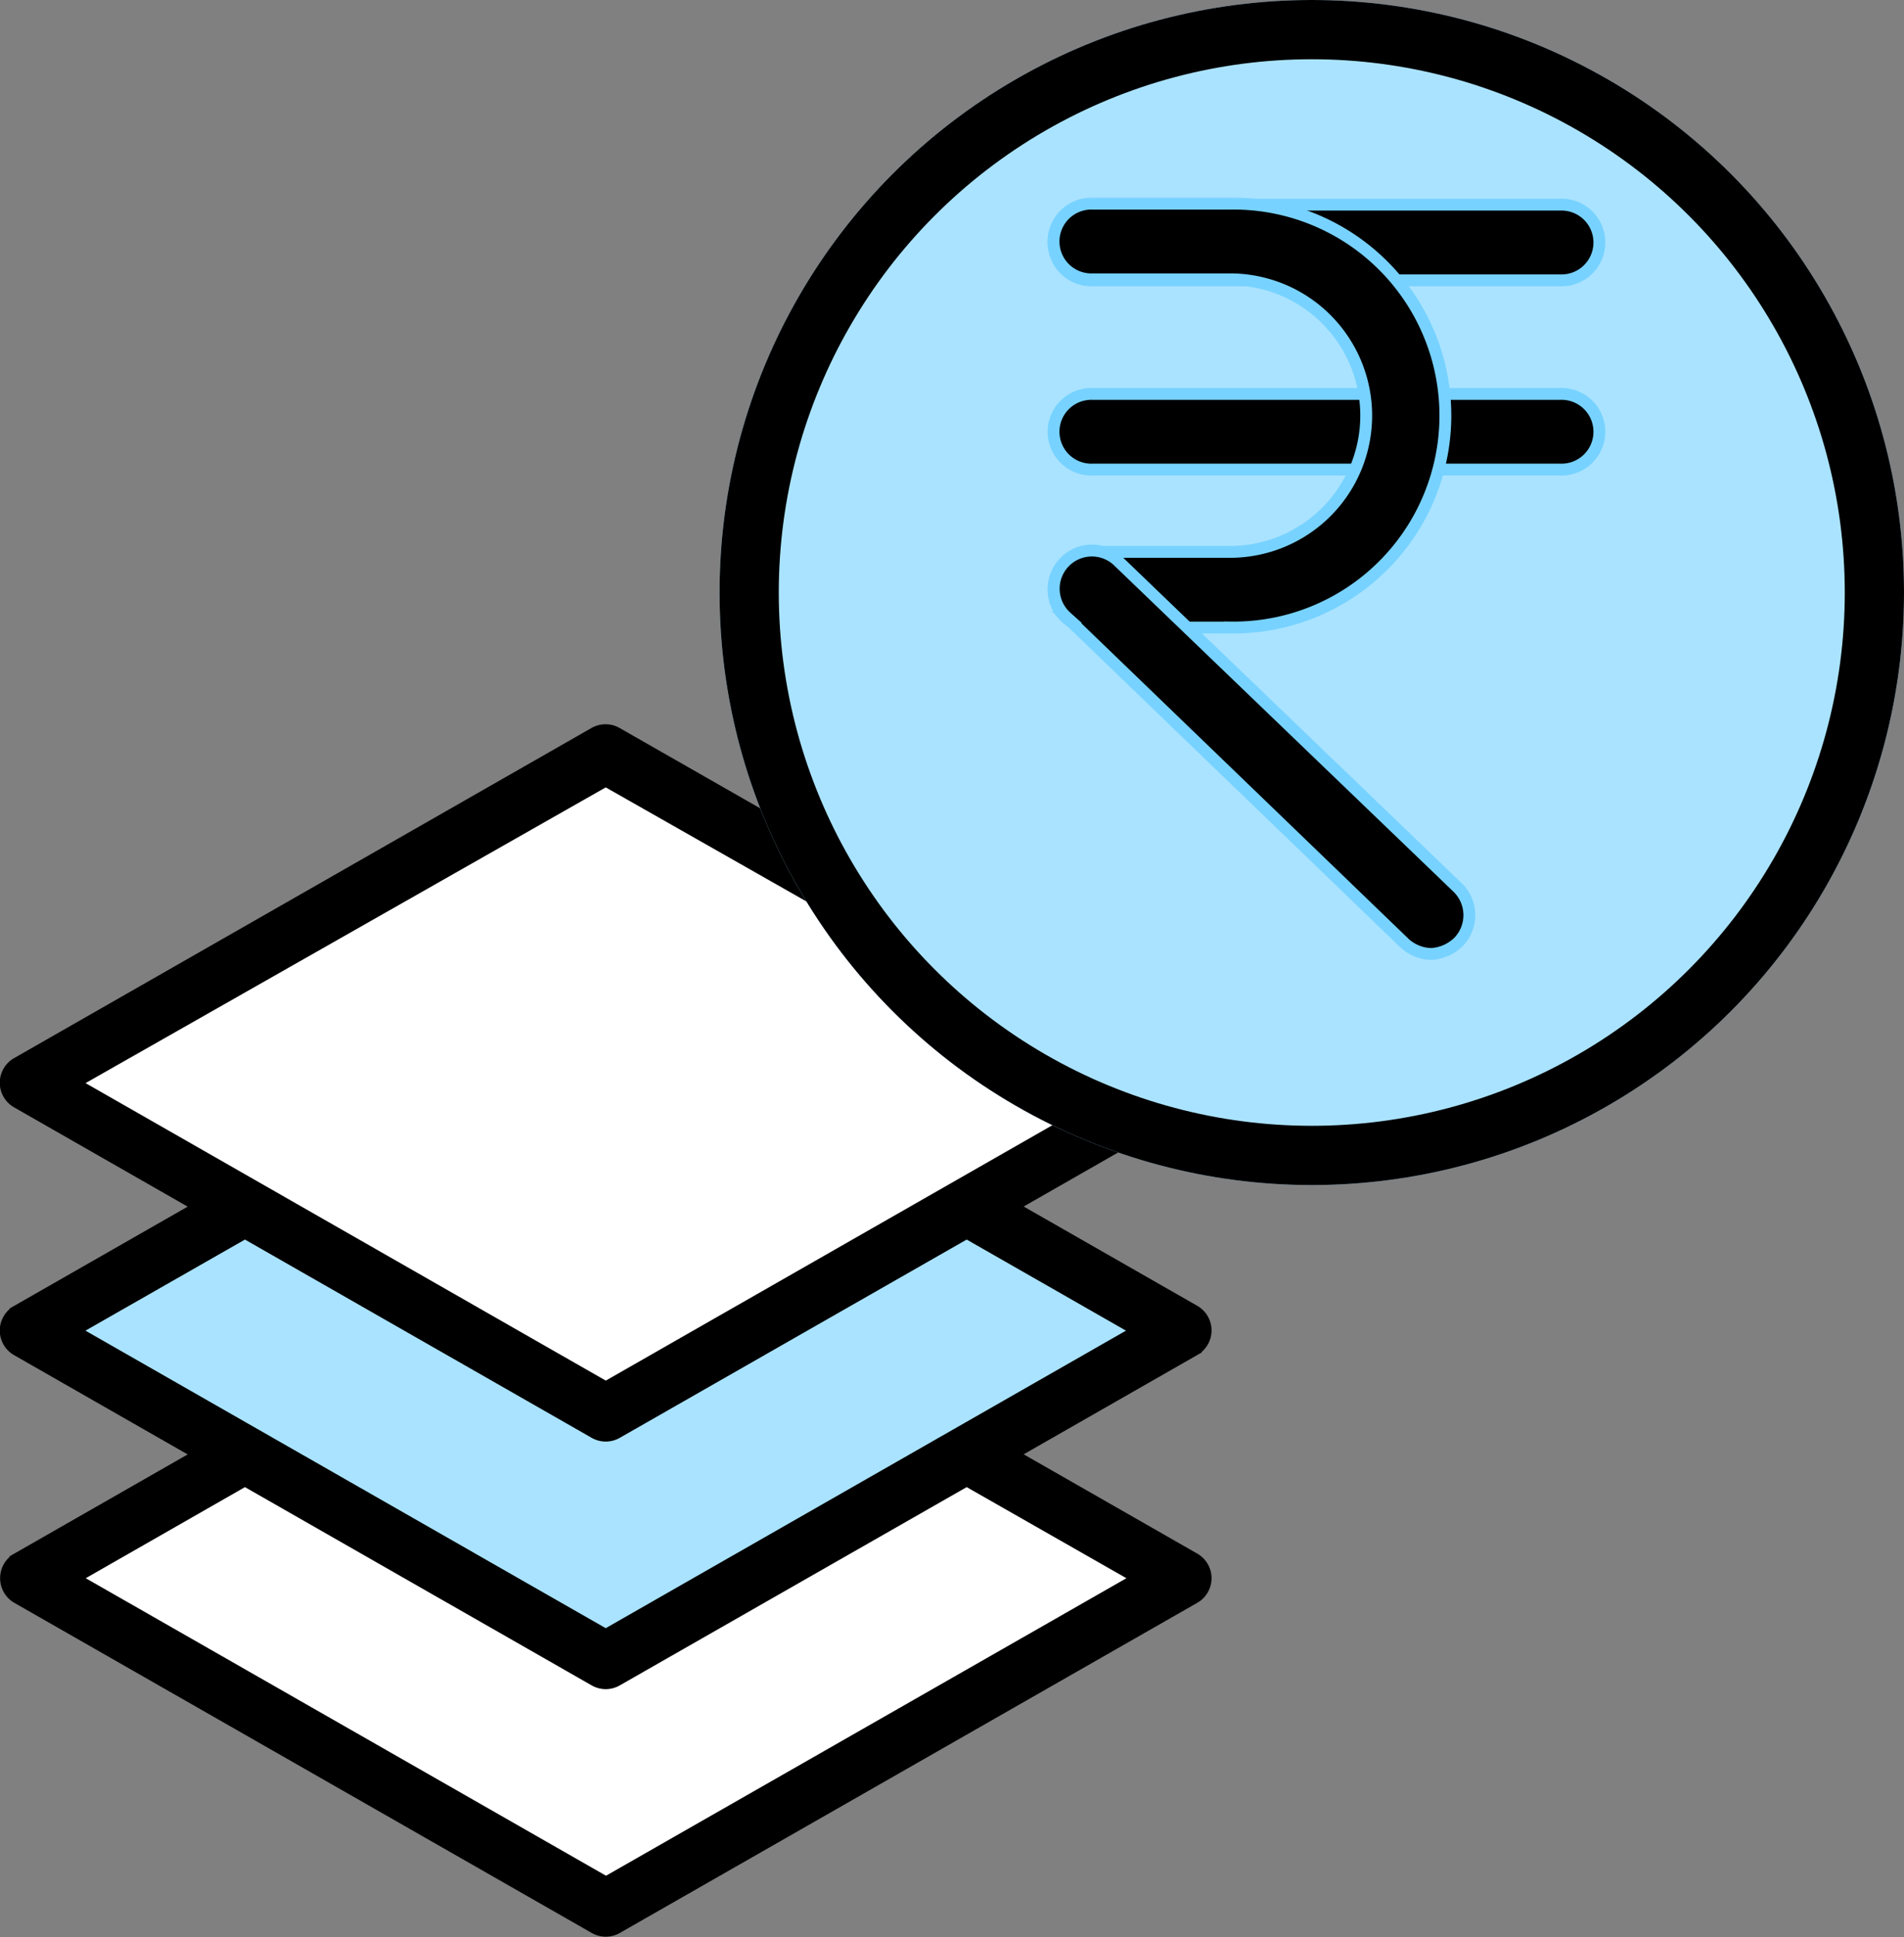 <svg xmlns="http://www.w3.org/2000/svg" width="32.15" height="32.69" viewBox="0 0 32.15 32.69">
  <rect x="0" y="0" width="32.15" height="32.69" fill="#808080" stroke="none"/>
  <g id="Group_221381" data-name="Group 221381" transform="translate(-209.85 -553)">
    <g id="Group_221377" data-name="Group 221377" transform="translate(210 565.373)">
      <g id="Group_221375" data-name="Group 221375" transform="translate(0 0)">
        <path id="Path_170442" data-name="Path 170442" d="M1161.778,1897.514l-3.53,1.88,2.612,2.015,6.678,3.715h.69l5.957-3.172,3.533-2.14-3.533-2.3-5.957,3.371h-1.013Z" transform="translate(-1157.877 -1885.461)" fill="#fff" stroke="#000" stroke-width="0.3"/>
        <path id="Path_170441" data-name="Path 170441" d="M1158.017,1838.941l9.711,5.5,9.666-5.5-9.666-5.667-9.711,5.311" transform="translate(-1157.688 -1833.05)" fill="#fff" stroke="#000" stroke-width="0.3"/>
        <path id="Path_170440" data-name="Path 170440" d="M1162.939,1875.076l-3.153,2.006,9.34,5.432,7.6-3.7,2.207-1.254-3.369-2.481-5.739,3-.7.392Z" transform="translate(-1159.132 -1867.155)" fill="#aae3ff" stroke="#000" stroke-width="0.3"/>
        <path id="Path_150202" data-name="Path 150202" d="M177.763,121.93a.327.327,0,0,0,.164.285l9.749,5.571h0a.328.328,0,0,0,.328,0l9.749-5.571h0a.328.328,0,0,0,0-.57l-3.159-1.806,3.159-1.806a.328.328,0,0,0,0-.57l-3.159-1.806,3.159-1.806a.328.328,0,0,0,0-.57L188,107.712h0a.328.328,0,0,0-.328,0l-9.749,5.571h0a.328.328,0,0,0,0,.57l3.159,1.806-3.159,1.806a.328.328,0,0,0,0,.57l3.159,1.806-3.159,1.806A.327.327,0,0,0,177.763,121.93Zm10.076-13.519,9.088,5.163-9.087,5.194-9.087-5.194Zm-6.092,7.631,5.928,3.388a.328.328,0,0,0,.328,0l5.931-3.388,2.992,1.71-9.087,5.194-9.087-5.194Zm0,4.178,5.928,3.388a.327.327,0,0,0,.328,0l5.931-3.388,3,1.71-9.09,5.194-9.087-5.194Z" transform="translate(-177.761 -107.668)" stroke="#000" stroke-width="0.3"/>
      </g>
    </g>
    <g id="Group_221380" data-name="Group 221380" transform="translate(-2 37)">
      <g id="Ellipse_1556" data-name="Ellipse 1556" transform="translate(224 516)" fill="#aae3ff" stroke="#000" stroke-width="1">
        <circle cx="10" cy="10" r="10" stroke="none"/>
        <circle cx="10" cy="10" r="9.5" fill="none"/>
      </g>
      <g id="Group_221374" data-name="Group 221374" transform="translate(229.663 519.438)">
        <g id="Group_221379" data-name="Group 221379" transform="translate(0 0)">
          <path id="Path_150203" data-name="Path 150203" d="M197.249,59.521h-7.888a.639.639,0,1,1,0-1.277h7.888a.639.639,0,1,1,0,1.277Z" transform="translate(-188.72 -58.228)" stroke="#77d2ff" stroke-width="0.2"/>
          <path id="Path_150204" data-name="Path 150204" d="M197.249,171.521h-7.888a.639.639,0,1,1,0-1.277h7.888a.639.639,0,1,1,0,1.277Z" transform="translate(-188.72 -167.034)" stroke="#77d2ff" stroke-width="0.2"/>
          <path id="Path_150205" data-name="Path 150205" d="M191.677,64.839h-2.315a.639.639,0,1,1,0-1.277h2.315a2.3,2.3,0,0,0,0-4.6h-2.315a.639.639,0,1,1,0-1.277h2.315a3.577,3.577,0,1,1,0,7.153Z" transform="translate(-188.721 -57.686)" stroke="#77d2ff" stroke-width="0.2"/>
          <path id="Path_150206" data-name="Path 150206" d="M195.005,270.474a.686.686,0,0,1-.447-.176l-5.716-5.509a.644.644,0,1,1,.894-.926l5.716,5.493a.651.651,0,0,1,.016.91.719.719,0,0,1-.463.208Z" transform="translate(-188.648 -257.812)" stroke="#77d2ff" stroke-width="0.2"/>
        </g>
      </g>
    </g>
  </g>
</svg>
